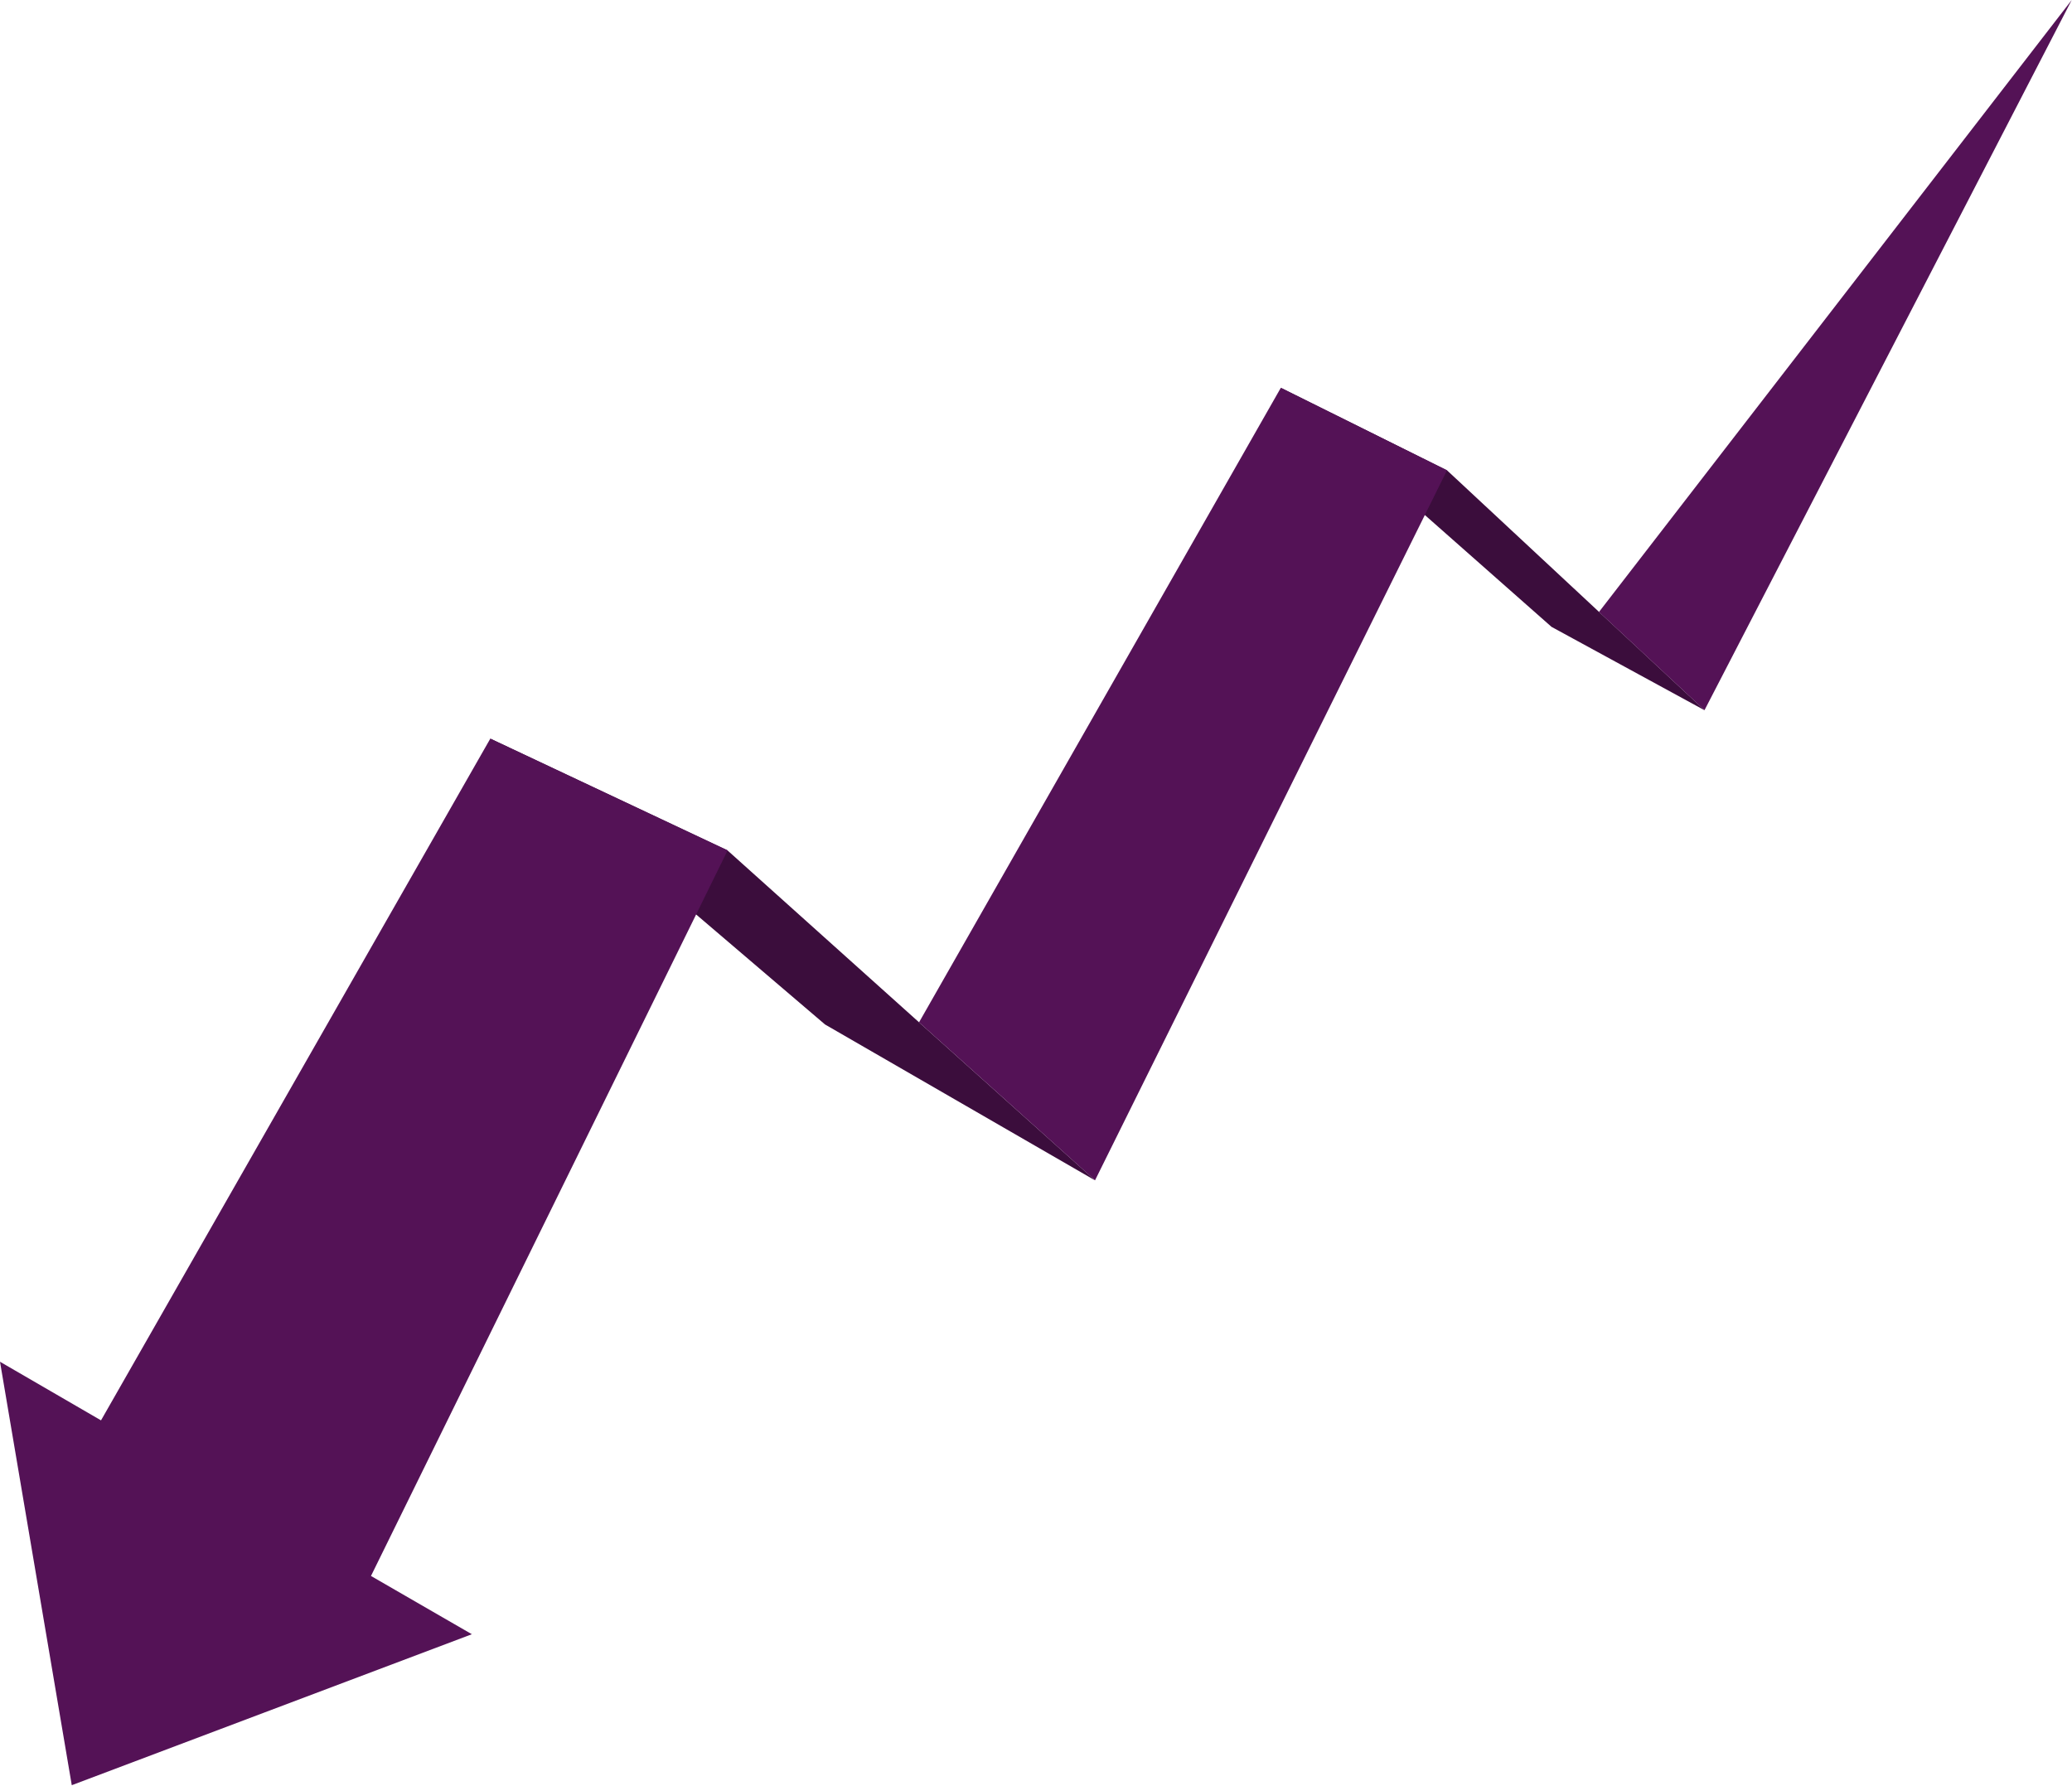 <svg width="304" height="262" viewBox="0 0 304 262" fill="none" xmlns="http://www.w3.org/2000/svg">
<path d="M227.64 91.97L250.08 104.2L212.3 69.01L187.92 56.9L227.64 91.97Z" fill="#541256"/>
<path opacity="0.3" d="M187.92 56.9L227.64 91.97L250.08 104.2L212.3 69.01L187.92 56.9Z" fill="black"/>
<path d="M303.96 0L250.08 104.2L234.6 89.79L303.96 0Z" fill="#541256"/>
<path d="M121.05 150.31L160.66 173.18L106.76 124.8L71.91 108.37L121.05 150.31Z" fill="#541256"/>
<path opacity="0.3" d="M71.91 108.37L121.05 150.31L160.66 173.18L106.76 124.8L71.91 108.37Z" fill="black"/>
<path d="M134.84 150L160.66 173.18L212.3 69.01L187.92 56.9L134.84 150Z" fill="#541256"/>
<path d="M14.82 208.4L71.94 108.37L106.76 124.76L54.43 231.23L69.23 239.78L10.53 261.93L-0 199.8L14.82 208.4Z" fill="#541256"/>
</svg>
